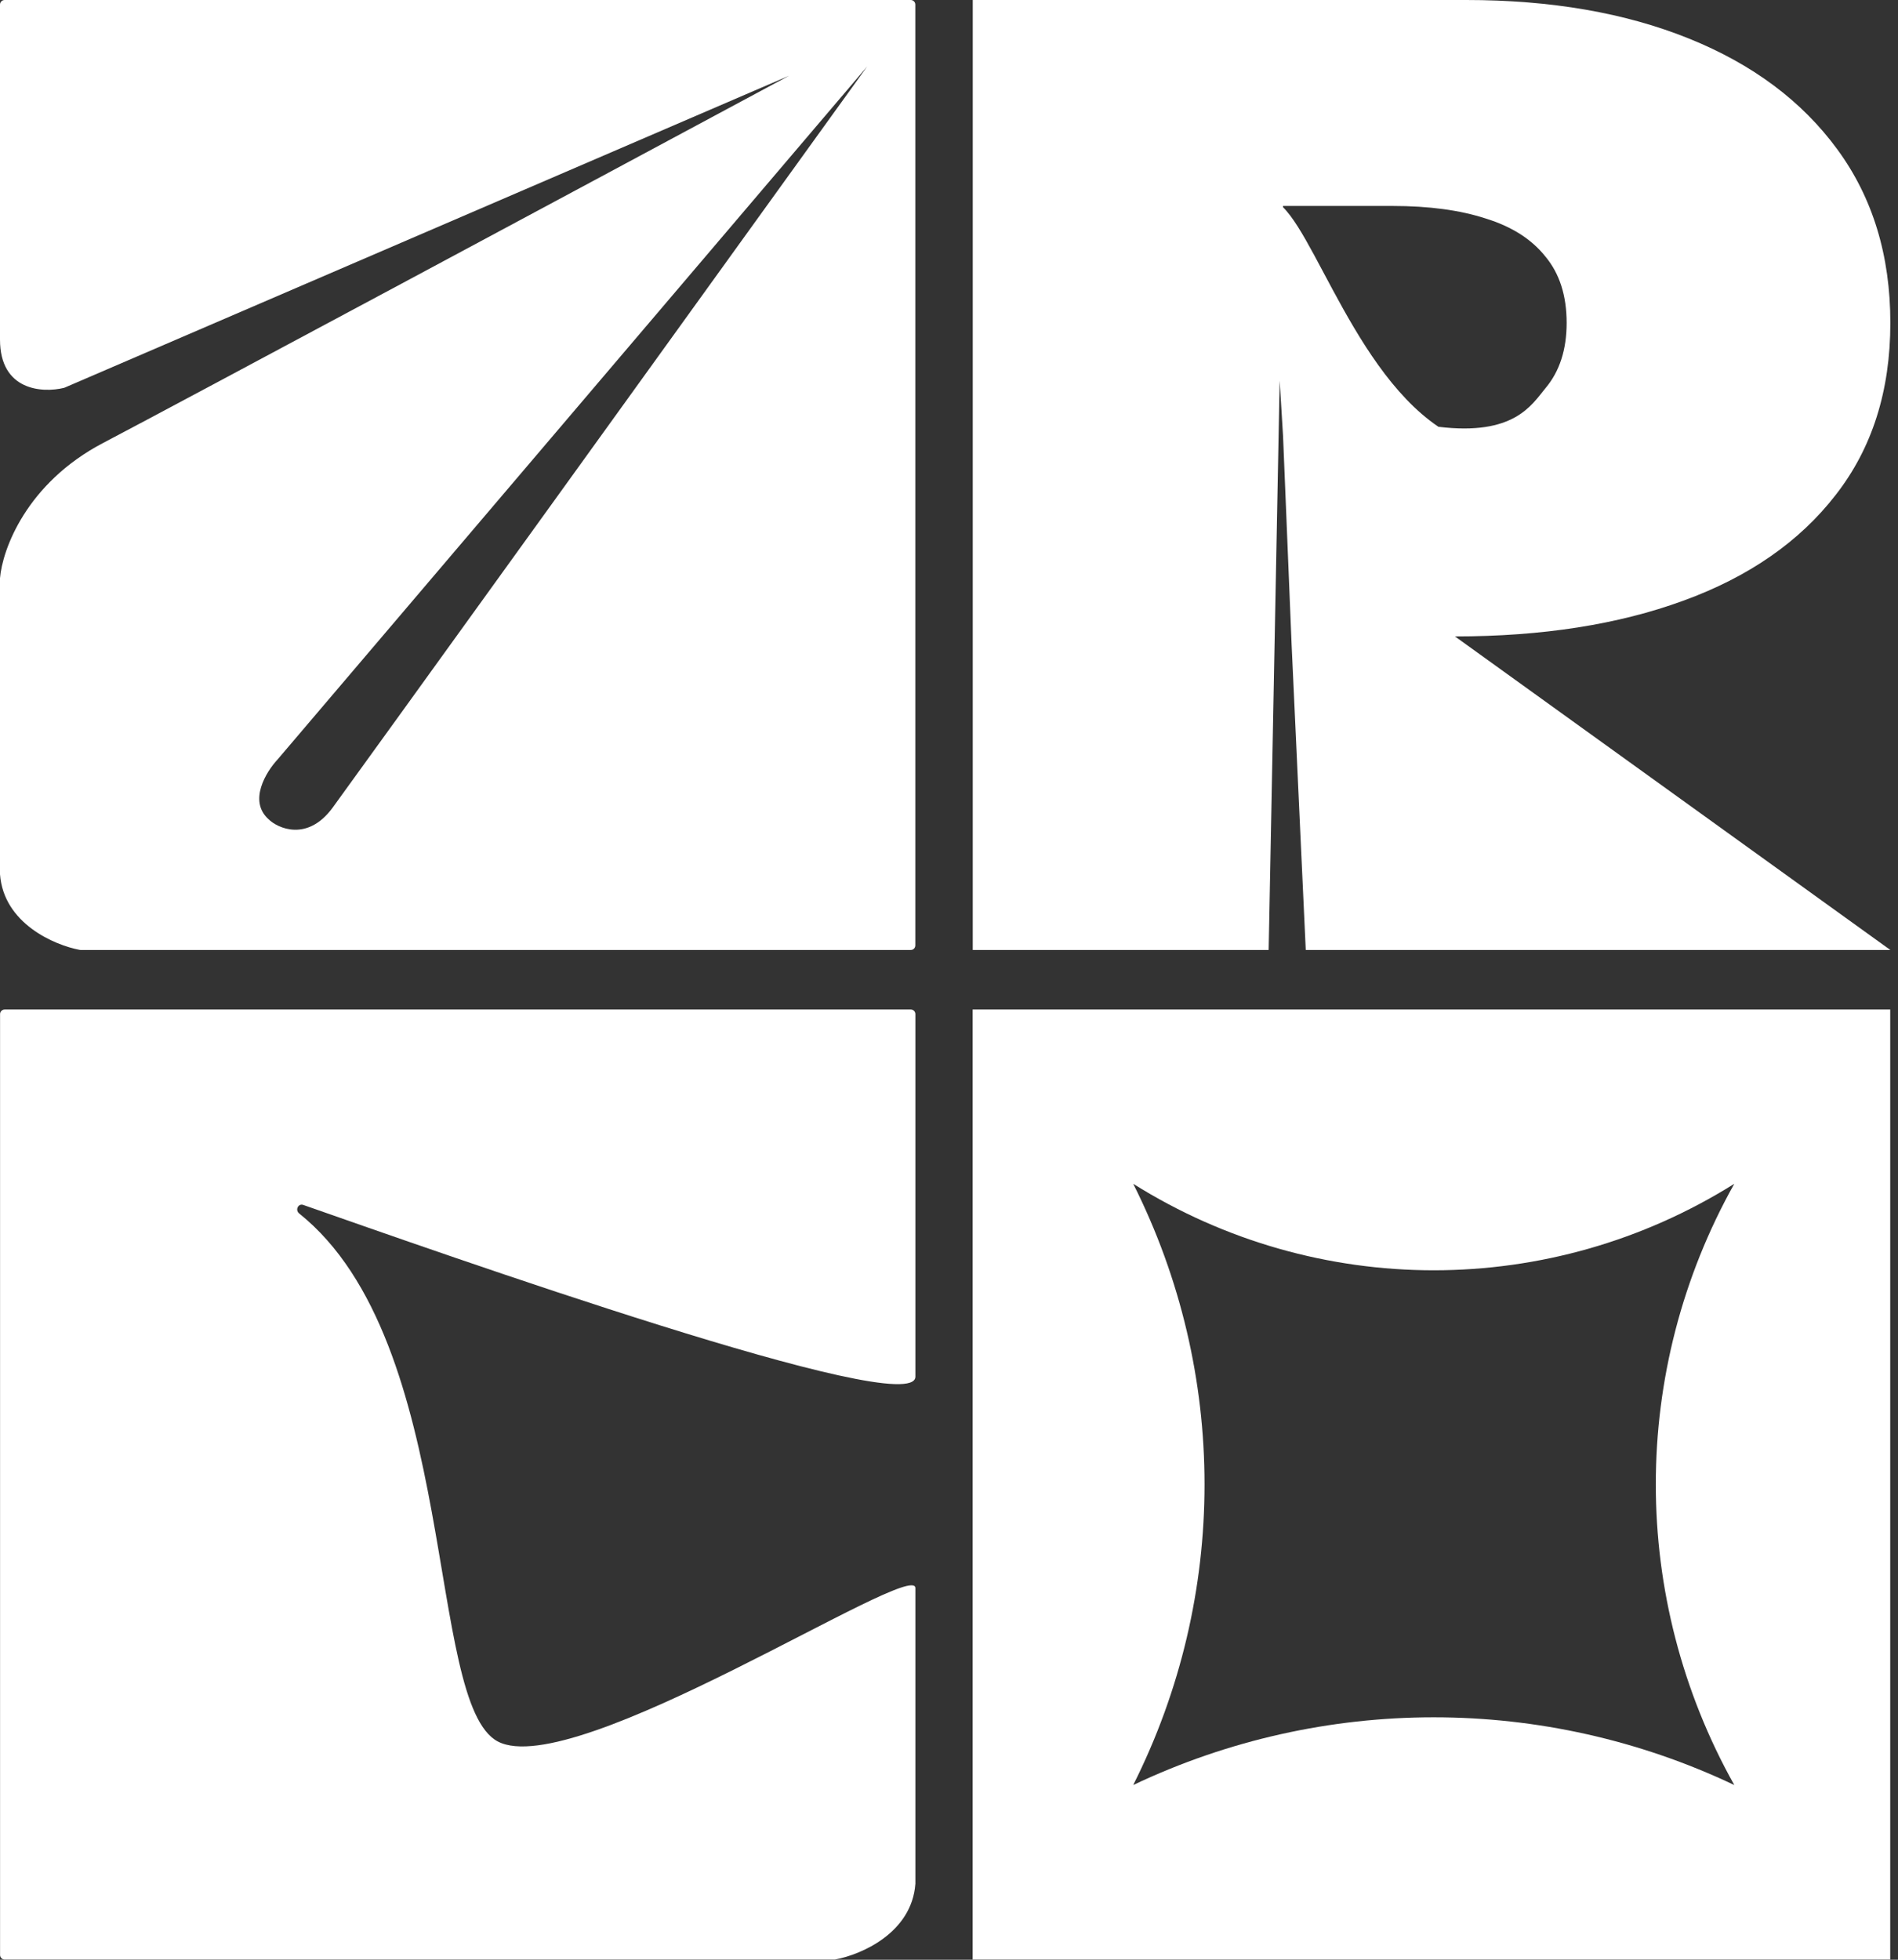 <svg width="31" height="32" viewBox="0 0 31 32" fill="none" xmlns="http://www.w3.org/2000/svg">
<rect x="0" y="0" width="31" height="32" fill="#333333" stroke="none"/>
<path fill-rule="evenodd" clip-rule="evenodd" d="M0 0.075C0 0.034 0.034 0 0.075 0H14.875C14.917 0 14.95 0.034 14.95 0.075V15.437C14.95 15.479 14.917 15.512 14.875 15.512H1.318C1.314 15.512 1.309 15.512 1.305 15.511C0.891 15.434 0.06 15.081 0 14.276V9.442C0.037 8.98 0.427 7.891 1.686 7.232C2.945 6.572 9.68 2.96 12.889 1.236L1.055 6.33C1.051 6.331 1.047 6.333 1.043 6.334C0.692 6.419 0 6.38 0 5.545V0.075ZM14.164 1.085L4.534 12.401C4.347 12.601 4.054 13.076 4.384 13.375C4.534 13.525 5.021 13.75 5.433 13.188C5.763 12.738 11.391 4.932 14.164 1.085Z" fill="white"/>
<path d="M0.001 16.559C0.001 16.518 0.035 16.484 0.076 16.484H14.876C14.918 16.484 14.951 16.518 14.951 16.559V22.479C14.951 23.212 7.162 20.447 4.953 19.675C4.87 19.646 4.817 19.759 4.886 19.814C7.52 21.92 6.943 27.814 8.132 28.437C9.391 29.096 14.914 25.465 14.951 25.927V30.76C14.892 31.565 14.061 31.918 13.646 31.995C13.642 31.996 13.637 31.997 13.633 31.997H0.076C0.035 31.997 0.001 31.963 0.001 31.922V16.559Z" fill="white"/>
<path d="M15.888 15.512V0H23.947C25.332 0 26.545 0.21 27.584 0.629C28.624 1.048 29.432 1.651 30.009 2.439C30.587 3.227 30.875 4.171 30.875 5.272C30.875 6.383 30.578 7.319 29.982 8.082C29.392 8.844 28.563 9.42 27.493 9.809C26.43 10.198 25.187 10.392 23.764 10.392L21.096 10.529L20.956 7.12L20.721 3.26C21.317 3.26 21.995 5.957 23.494 6.969C24.73 7.12 25.016 6.612 25.241 6.34C25.472 6.067 25.588 5.711 25.588 5.272C25.588 4.827 25.472 4.466 25.241 4.189C25.016 3.906 24.691 3.699 24.266 3.568C23.846 3.431 23.339 3.363 22.743 3.363H20.956L20.721 15.512H15.888ZM23.764 10.392L30.875 15.512H21.327L21.096 10.529L23.764 10.392Z" fill="white"/>
<path fill-rule="evenodd" clip-rule="evenodd" d="M30.873 16.484H15.886V31.997H30.873V16.484ZM28.326 19.33C25.324 21.213 21.51 21.213 18.509 19.33C20.062 22.418 20.062 26.059 18.509 29.147C21.615 27.673 25.219 27.673 28.326 29.147C26.617 26.097 26.617 22.379 28.326 19.33Z" fill="white"/>
</svg>
